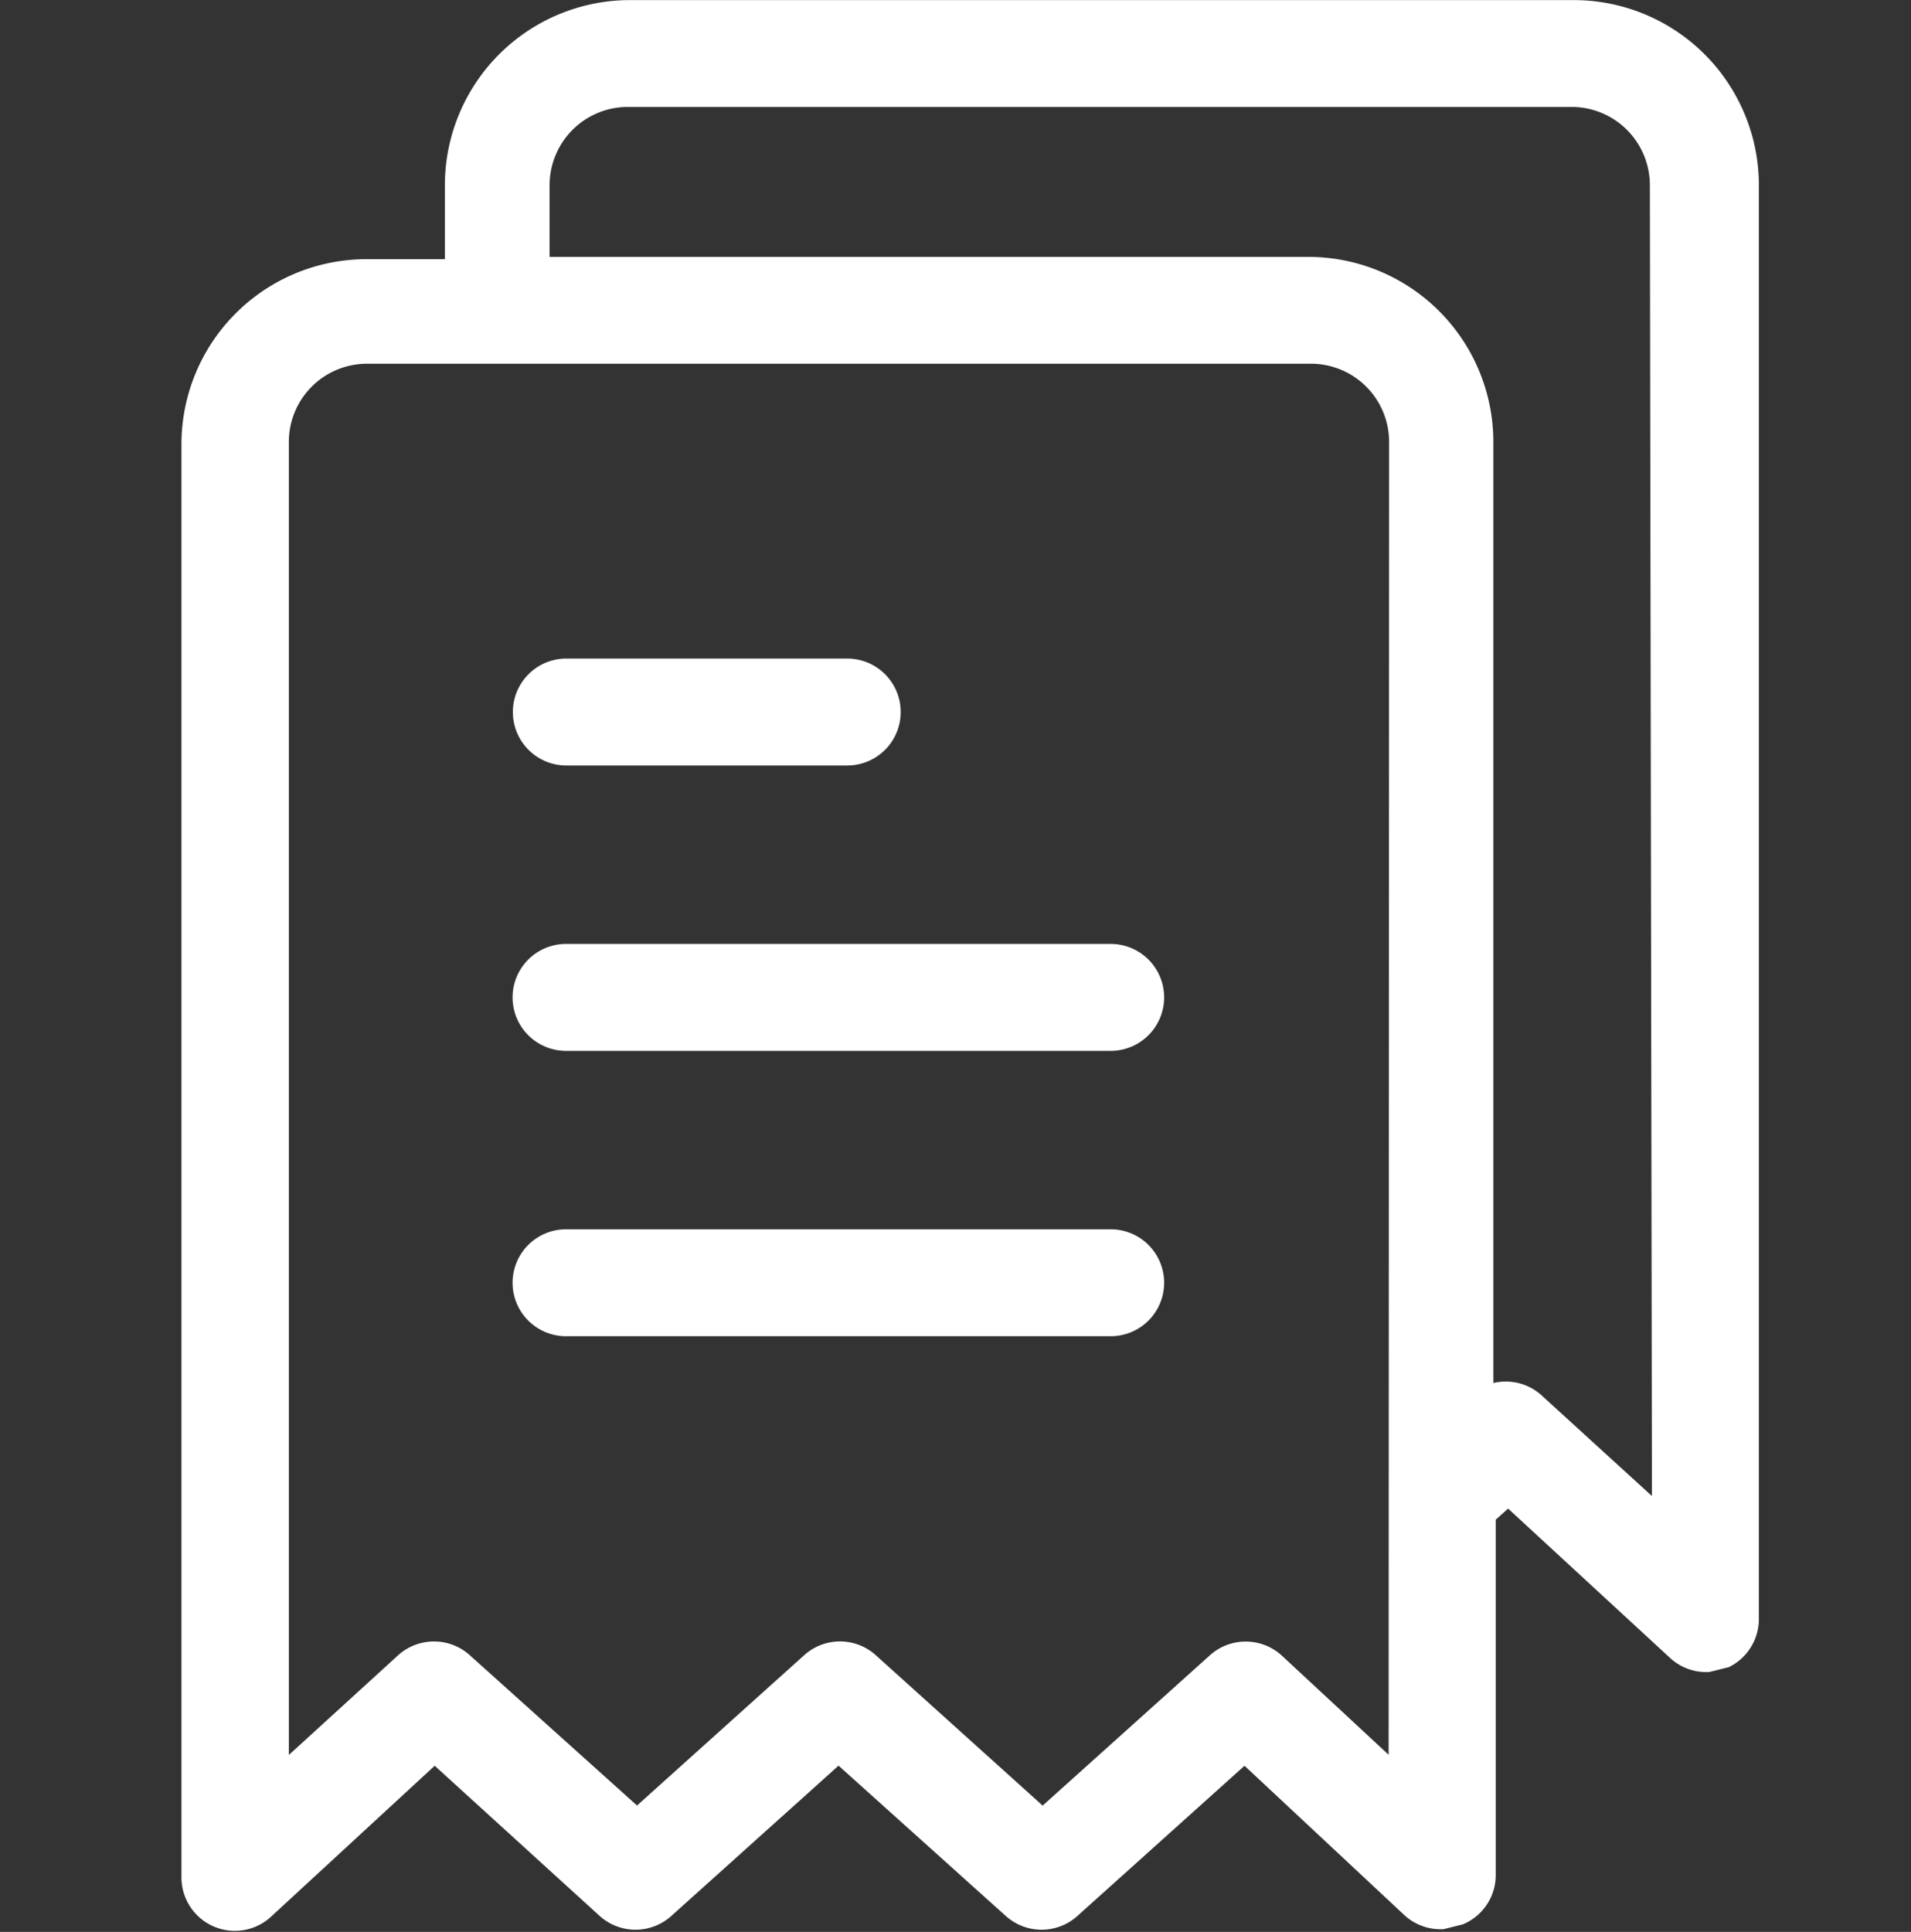 <svg xmlns="http://www.w3.org/2000/svg" width="20" height="20.215" viewBox="0 0 20 20.215">
  <rect x="0" y="0" width="20" height="20.215" fill="#333333" stroke="none"/>
  <g id="Group_117321" data-name="Group 117321" transform="translate(-36 -3858.9)">
    <rect id="Rectangle_22908" data-name="Rectangle 22908" width="20" height="20" transform="translate(36 3859)" fill="#fff" opacity="0"/>
    <g id="noun-receipt-1402416" transform="translate(-59.144 3822.601)">
      <path id="Path_183538" data-name="Path 183538" d="M236.22,205.317h2.94a.459.459,0,0,0,0-.919h-2.94a.459.459,0,0,0,0,.919Z" transform="translate(-135.149 -161.108)" fill="#fff" stroke="#fff" stroke-width="0.2"/>
      <path id="Path_183539" data-name="Path 183539" d="M241.917,277.2h-5.7a.459.459,0,0,0,0,.919h5.7a.459.459,0,0,0,0-.919Z" transform="translate(-135.149 -230.924)" fill="#fff" stroke="#fff" stroke-width="0.2"/>
      <path id="Path_183540" data-name="Path 183540" d="M241.917,350h-5.7a.459.459,0,1,0,0,.919h5.7a.459.459,0,1,0,0-.919Z" transform="translate(-135.149 -300.738)" fill="#fff" stroke="#fff" stroke-width="0.2"/>
      <path id="Path_183541" data-name="Path 183541" d="M167.507,53.236v-15A1.838,1.838,0,0,0,165.67,36.4h-9.877a1.838,1.838,0,0,0-1.838,1.838v.873h-.919a1.837,1.837,0,0,0-1.838,1.838v15a.459.459,0,0,0,.781.322l1.769-1.631,1.792,1.631a.46.46,0,0,0,.62,0l1.815-1.631,1.815,1.631a.46.46,0,0,0,.62,0l1.815-1.631,1.746,1.631a.46.46,0,0,0,.322.115l.184-.046a.459.459,0,0,0,.276-.414V52.156l.23-.207,1.769,1.631h0a.459.459,0,0,0,.322.115l.184-.046h0A.46.46,0,0,0,167.507,53.236Zm-3.675,1.654-1.286-1.194a.46.46,0,0,0-.62,0l-1.815,1.631L158.3,53.695h0a.459.459,0,0,0-.62,0l-1.814,1.631-1.815-1.631h0a.46.46,0,0,0-.62,0l-1.309,1.194V40.924a.918.918,0,0,1,.919-.919h9.877a.918.918,0,0,1,.919.919Zm2.756-2.71-1.309-1.194a.459.459,0,0,0-.551-.069V40.924a1.837,1.837,0,0,0-1.838-1.837h-8.039v-.85a.919.919,0,0,1,.919-.919h9.877a.919.919,0,0,1,.919.919Z" transform="translate(-54.055)" fill="#fff" stroke="#fff" stroke-width="0.2"/>
    </g>
  </g>
</svg>
